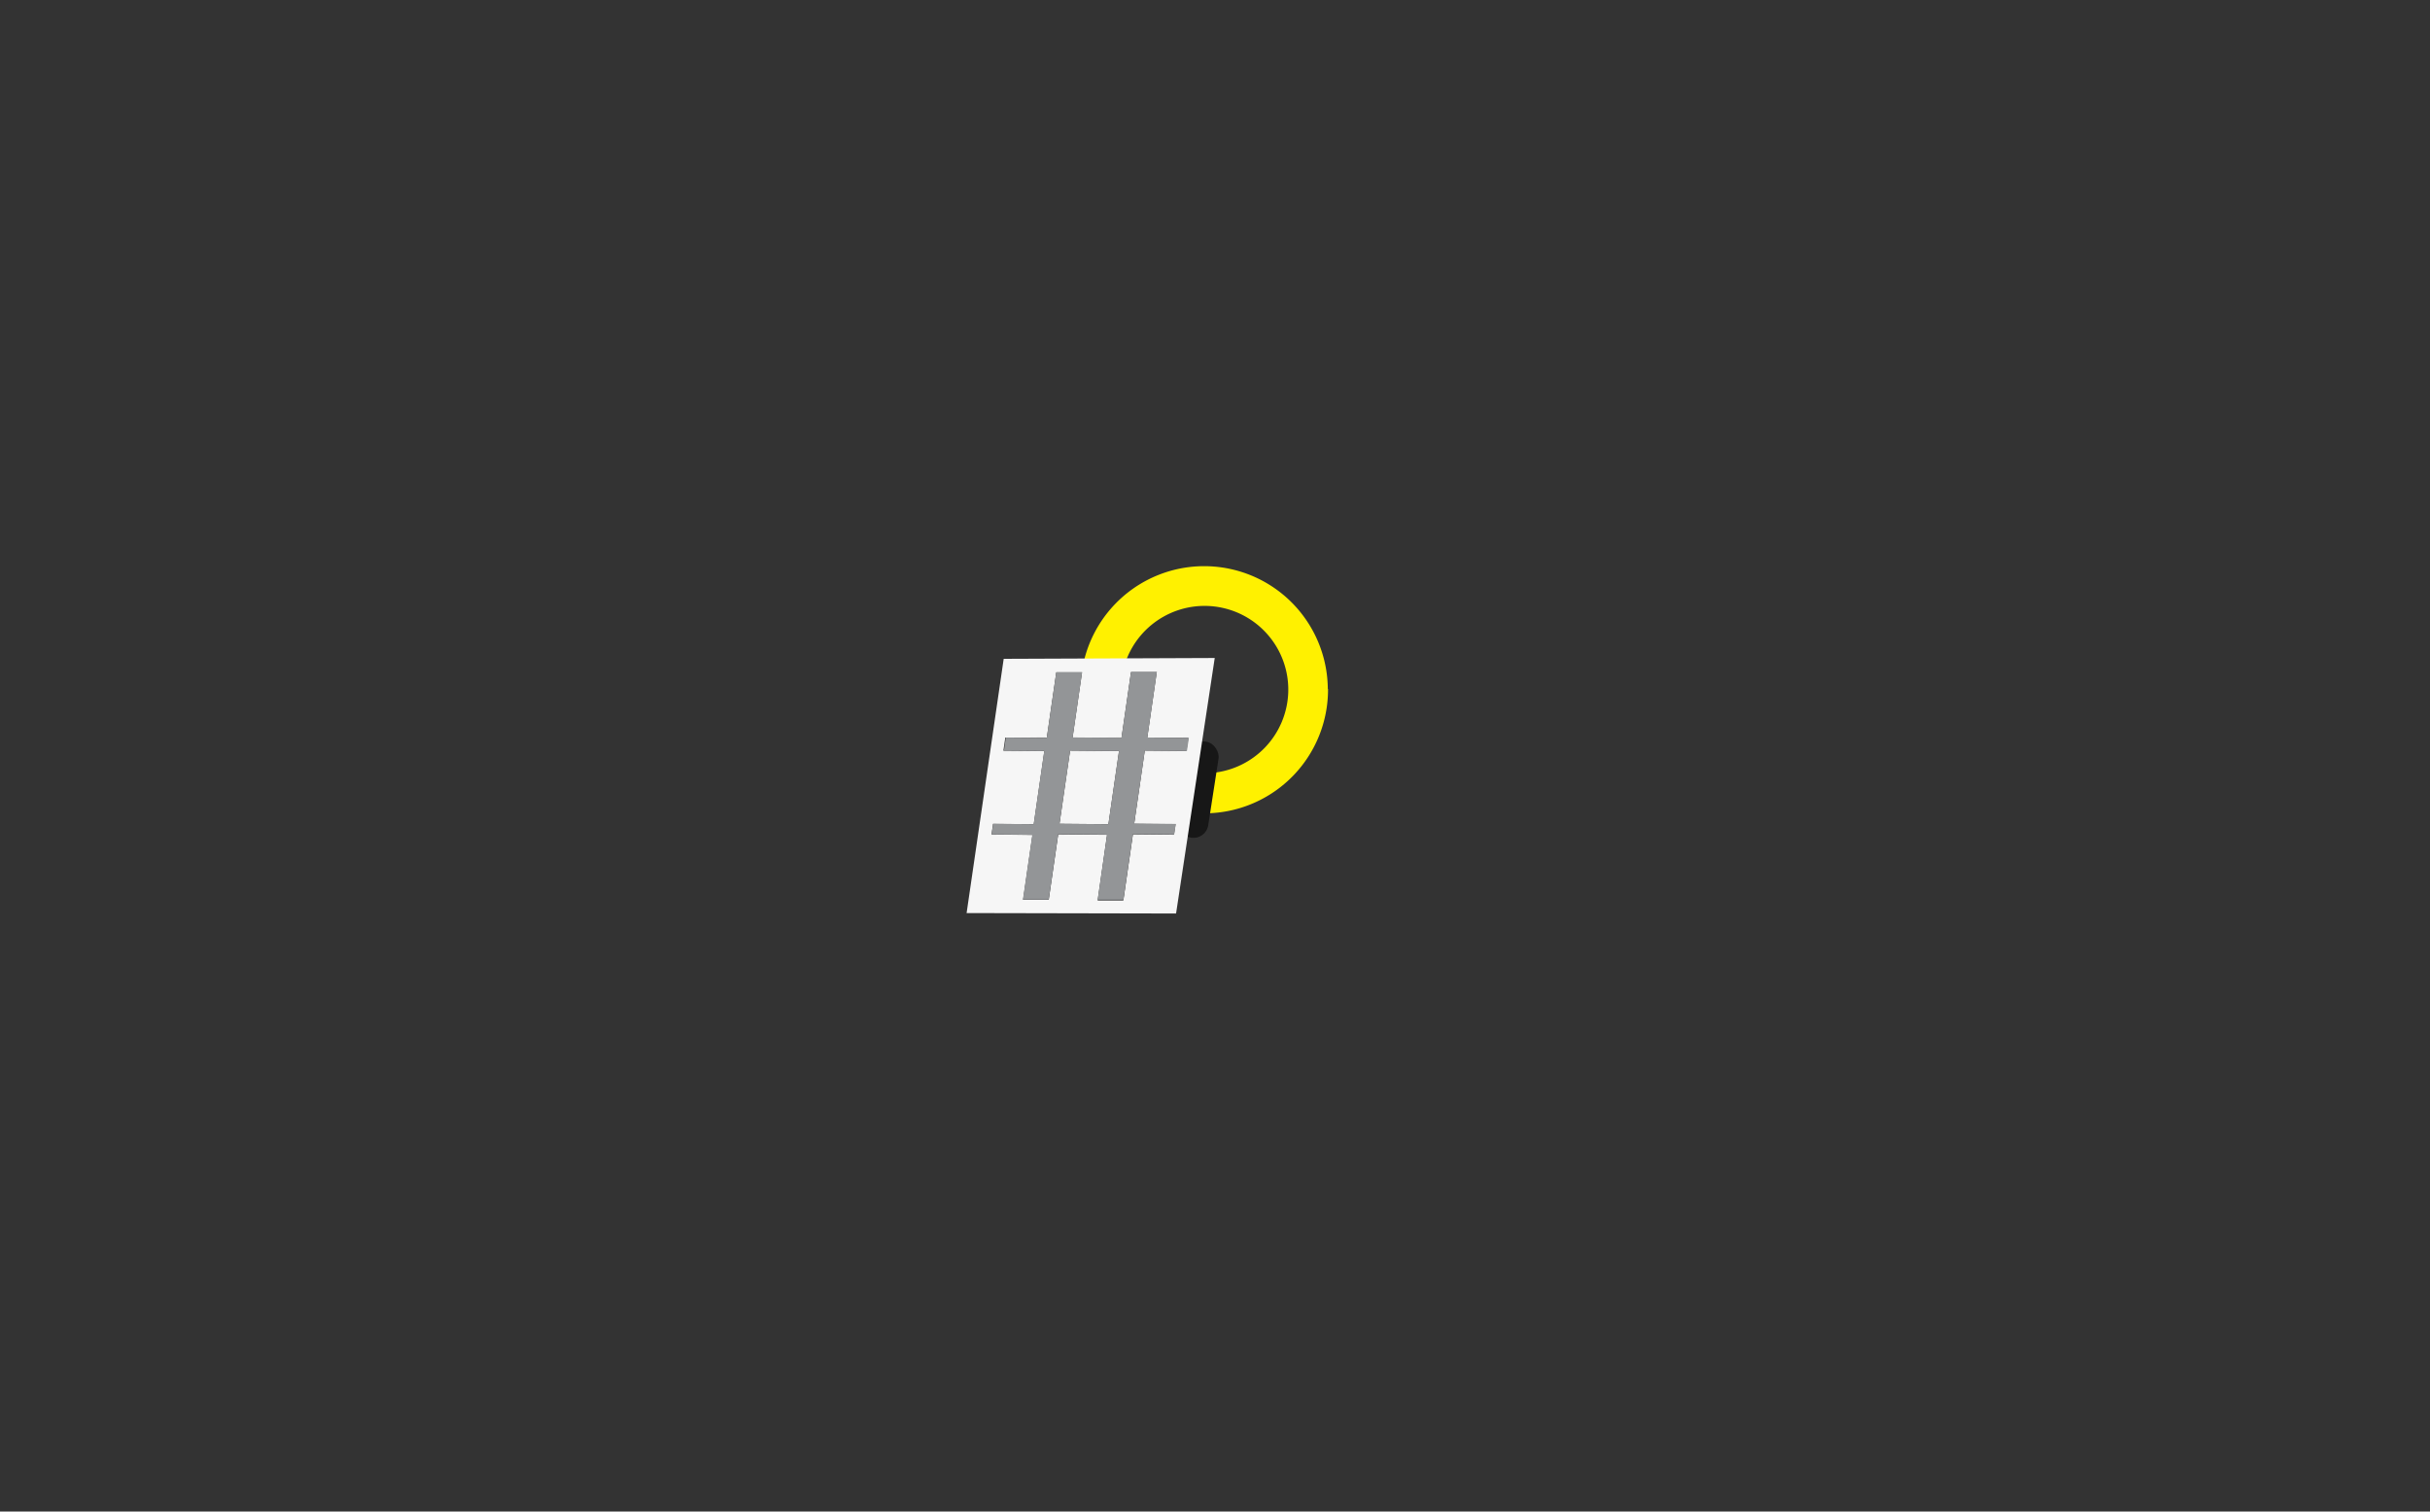 <svg id="Layer_1" data-name="Layer 1" xmlns="http://www.w3.org/2000/svg" viewBox="0 0 900 560"  ><rect x="0" y="0" width="900" height="560" fill="#333333" stroke="none"/><defs><style> .cls-1{fill:#fff100;}.cls-2{fill:#171717;}.cls-3{fill:#f6f6f6;}.cls-4{fill:#939597;}</style></defs><path class="cls-1" d="M491.86,255.23A45.83,45.83,0,0,1,447,301.31l-.6,0-.1-14.83c1,0,2-.06,2.91-.16A31,31,0,1,0,417,244.9a1.43,1.43,0,0,0-.08.22c0,.06-.05.13-.07.2s-.14.42-.22.63l-14.38,0h-.94a6.4,6.4,0,0,1,.14-.63.65.65,0,0,1,0-.2,1.17,1.17,0,0,1,0-.2,45.79,45.79,0,0,1,90.33,10.35Z"/><rect class="cls-2" x="438.35" y="274.52" width="11.15" height="35.99" rx="5.48" transform="translate(49.94 -64.44) rotate(8.8)"/><polygon class="cls-3" points="369.86 273 387.5 273.15 391.35 246.5 373.71 246.34 369.86 273"/><path class="cls-3" d="M373.51,246.12l-3.92,27.11,2.94,0,15.16.13L391.22,249l.39-2.73Zm-.91,26.68-2.49,0,3.79-26.21,17.19.16-.33,2.28-3.46,23.92Z"/><polygon class="cls-3" points="397.53 273 415.17 273.15 419.03 246.5 401.39 246.34 397.53 273"/><path class="cls-3" d="M401.19,246.12l-.41,2.85-3.51,24.26,18.09.16,3.54-24.5.38-2.61Zm-3.4,26.66L401.23,249l.35-2.4,17.18.16-.31,2.17-3.48,24Z"/><polygon class="cls-3" points="425.21 273 442.85 273.15 446.7 246.5 429.06 246.34 425.21 273"/><path class="cls-3" d="M428.86,246.12l-.4,2.73-3.52,24.38,15.39.14,2.71,0L447,246.28Zm11.54,26.79-14.94-.13,3.46-23.93.33-2.28,17.19.16-3.79,26.2Z"/><polygon class="cls-3" points="365.01 304.95 382.65 305.1 386.5 278.45 368.86 278.29 365.01 304.95"/><path class="cls-3" d="M371.83,278.1l-3.17,0-3.92,27.11,3.12,0,15,.13,3.92-27.11Zm-3.9,26.65-2.67,0,3.79-26.21,2.71,0,14.48.13-3.79,26.2Z"/><polygon class="cls-3" points="392.68 304.95 410.32 305.1 414.18 278.45 396.54 278.29 392.68 304.95"/><path class="cls-3" d="M396.34,278.07l-3.92,27.11,18.09.16,3.93-27.11Zm-3.4,26.66,3.79-26.21,17.18.16-3.79,26.2Z"/><polygon class="cls-3" points="420.36 304.95 438 305.1 441.85 278.45 424.21 278.29 420.36 304.95"/><path class="cls-3" d="M439.6,278.21,424,278.07l-3.92,27.11,15.41.14,2.69,0,3.92-27.11Zm-4,26.65-15-.13,3.79-26.21,15.13.14,2.06,0-3.79,26.2Z"/><polygon class="cls-3" points="360.61 336 378.25 336.15 382.1 309.5 364.46 309.34 360.61 336"/><path class="cls-3" d="M367.29,309.15l-3,0-3.92,27.11,18.1.16.44-3.07,3.48-24Zm-6.43,26.63,3.79-26.21,2.57,0,14.62.14-3.41,23.59-.38,2.61Z"/><polygon class="cls-3" points="388.28 336 405.92 336.15 409.78 309.5 392.14 309.34 388.28 336"/><path class="cls-3" d="M391.94,309.12l-3.5,24.22-.42,2.89,18.1.16.44-3L410,309.28Zm-3.4,26.66.35-2.44,3.44-23.77,17.18.16-3.42,23.64-.37,2.56Z"/><polygon class="cls-3" points="415.96 336 433.6 336.15 437.45 309.5 419.81 309.34 415.96 336"/><path class="cls-3" d="M434.9,309.26l-15.29-.14-3.51,24.27-.41,2.84,18.1.16,3.92-27.11Zm-18.69,26.52.35-2.39L420,309.57l14.84.14,2.35,0-3.79,26.2Z"/><path class="cls-3" d="M371.74,244.08,358,338.27l77.58.16,14.32-94.66Zm34.35,89.29-17.2,0h-.45l-9.56,0h-.45l-14.67,0,3.46-23.7,0-.22,0-.22.57-3.94,0-.23,0-.23,3.83-26.2,0-.23,0-.22.7-4.84,0-.24,0-.22,3.47-23.73,14.69-.06h.46l9.56,0h.45l17.22-.07h.45l9.56,0h.46l15.13-.06-3.65,24.12,0,.23,0,.23-.73,4.84,0,.22,0,.23-4,26.2,0,.23,0,.23-.6,3.94,0,.22,0,.23-3.59,23.71-14.69,0h-.46l-9.54,0Z"/><path class="cls-4" d="M439.6,278.21l.73-4.84-15.39-.14,3.52-24.38-9.56,0-3.54,24.5-18.09-.16L400.78,249l-9.56,0-3.53,24.38-15.16-.13-.7,4.84,14.93.13-3.92,27.11-15-.13-.57,3.94,15.07.13-3.48,24,9.56,0,3.5-24.22,18.1.16-3.48,24.09,9.54,0,3.51-24.27,15.29.14.6-3.94-15.41-.14L424,278.07Zm-29.09,27.13-18.09-.16,3.92-27.11,18.1.16Z" width="200px"/></svg>